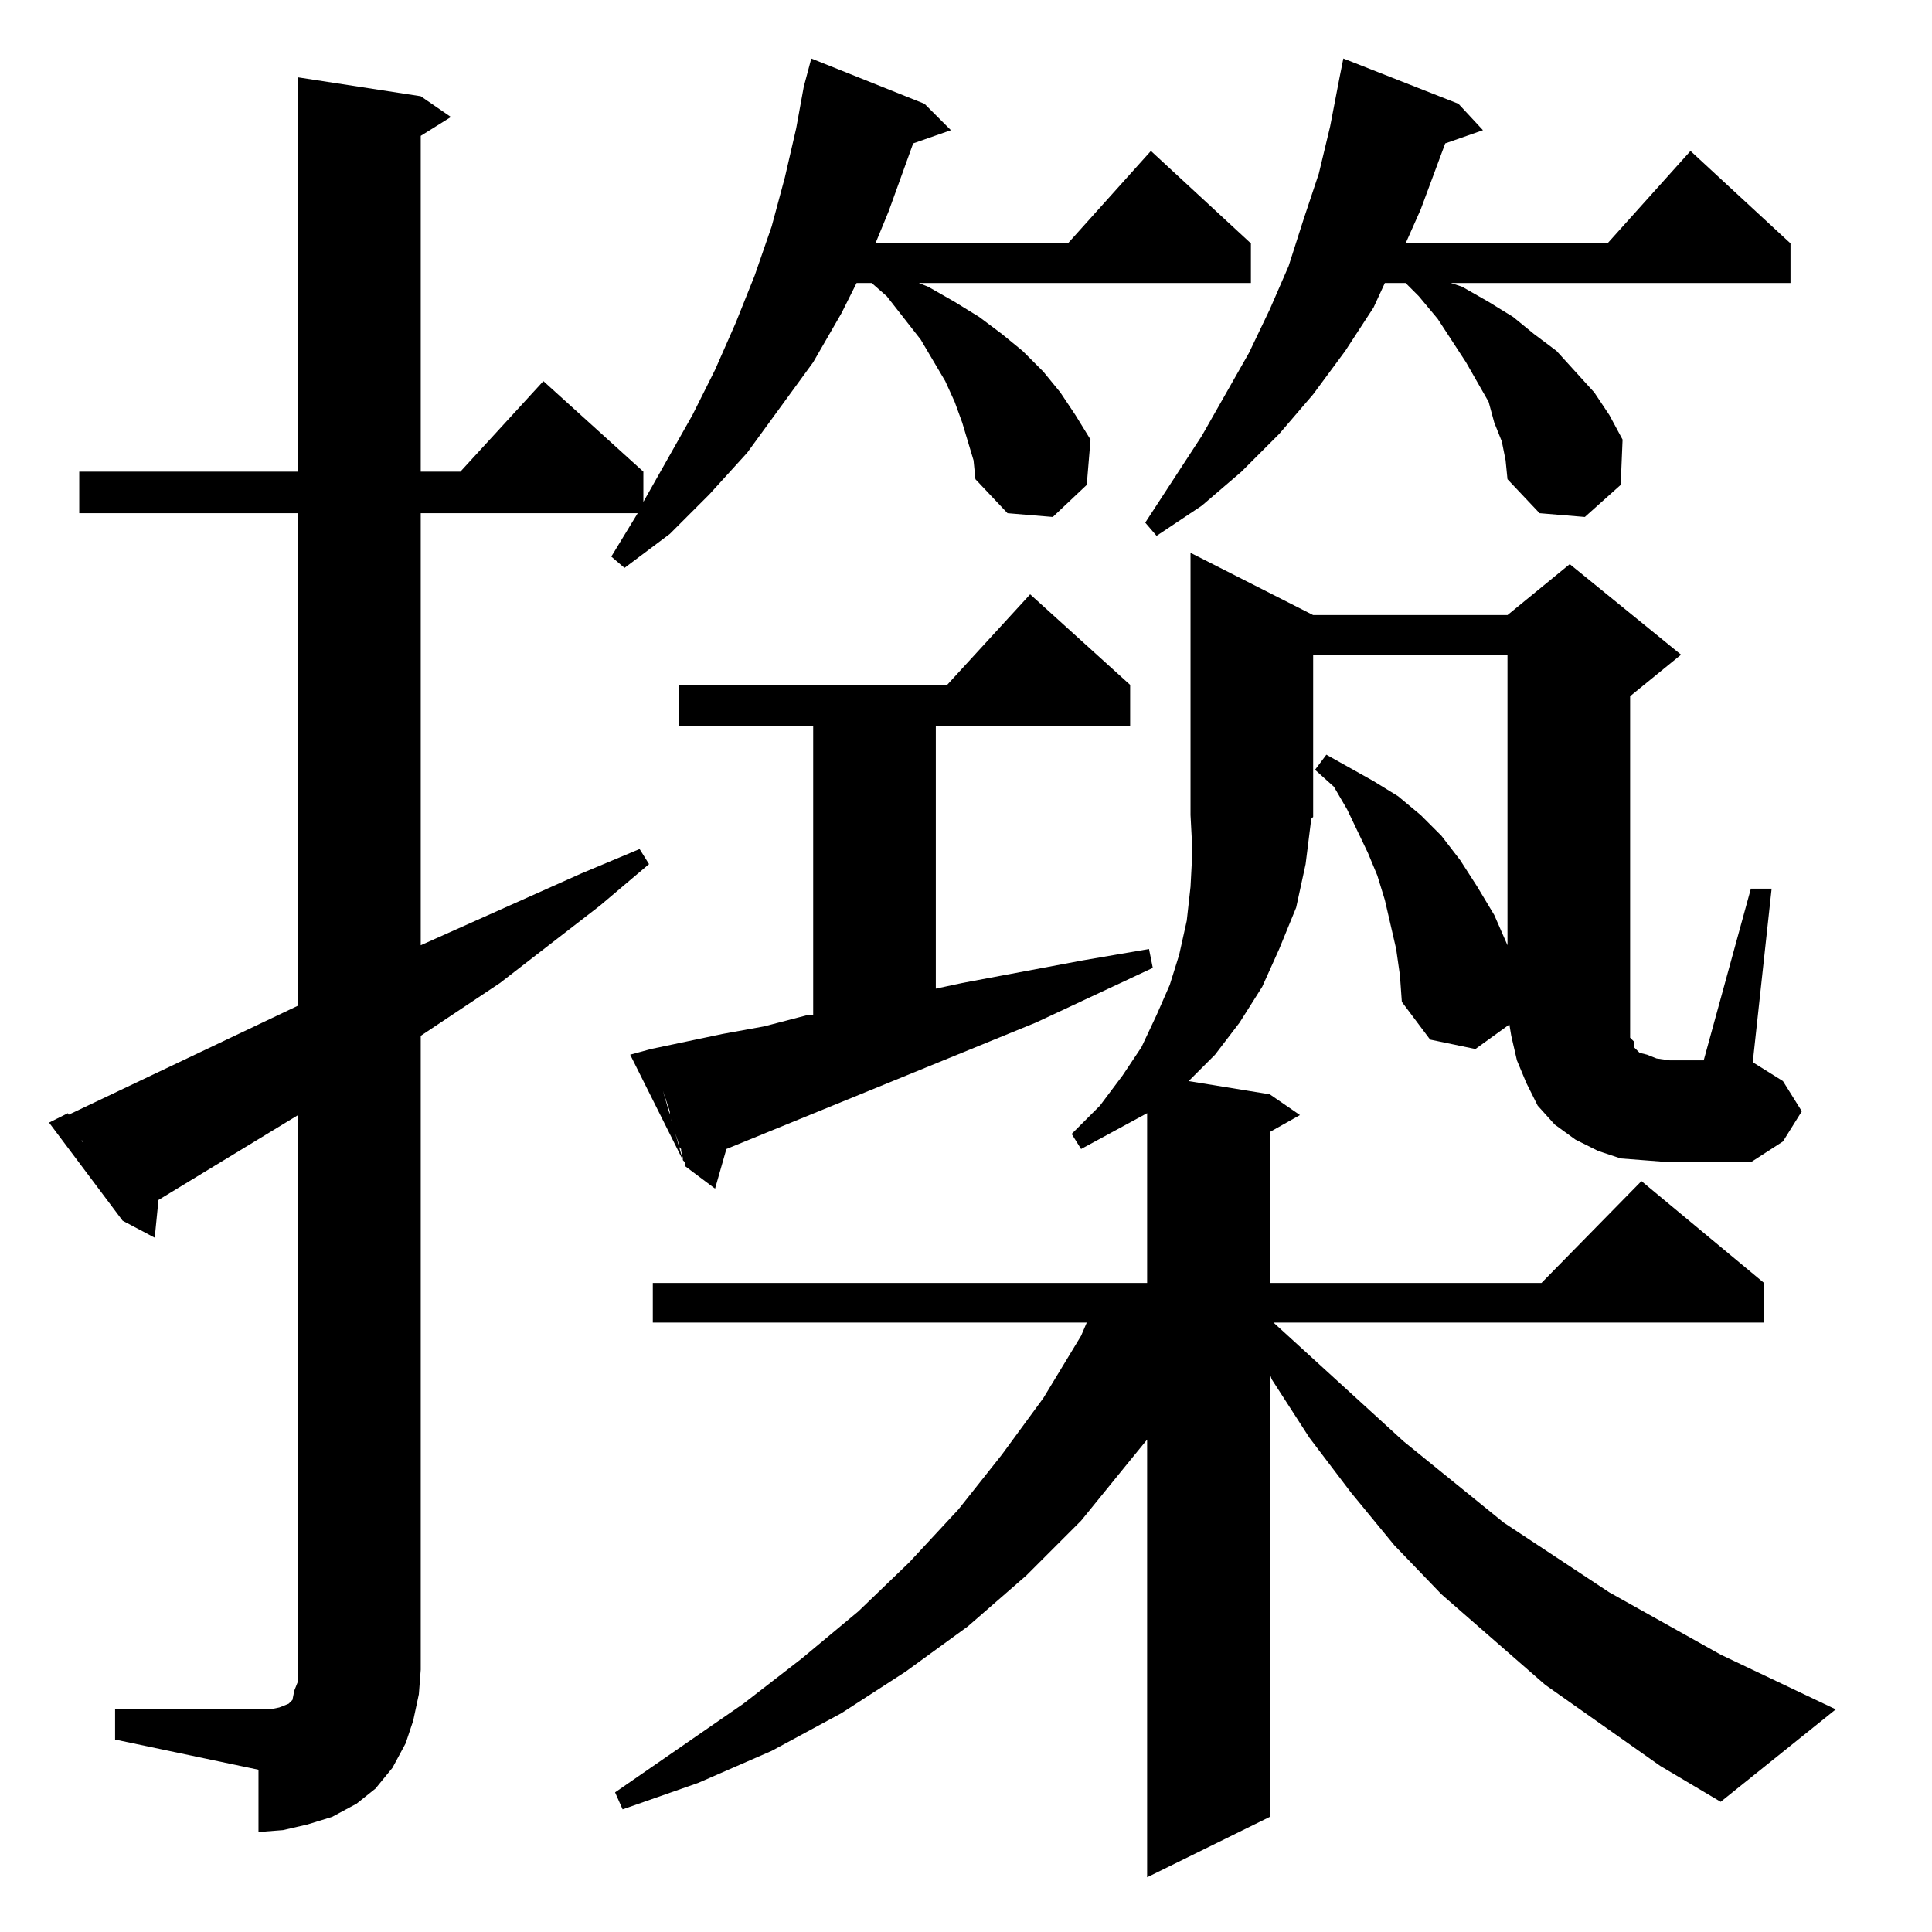 <?xml version="1.0" standalone="no"?>
<!DOCTYPE svg PUBLIC "-//W3C//DTD SVG 1.1//EN" "http://www.w3.org/Graphics/SVG/1.1/DTD/svg11.dtd" >
<svg xmlns="http://www.w3.org/2000/svg" xmlns:xlink="http://www.w3.org/1999/xlink" version="1.1" viewBox="0 -144 1024 1024">
  <g transform="matrix(1 0 0 -1 0 880)">
   <path fill="currentColor"
d="M864 478v-4l2 -2v-3l1 -1l2 -2l4 -1l5 -2l7 -1h18l25 91h11l-10 -92l16 -10l10 -16l-10 -16l-17 -11h-43l-13 1l-13 1l-12 4l-12 6l-11 8l-9 10l-6 12l-5 12l-3 13l-1 6l-18 -13l-24 5l-15 20l-1 14l-2 14l-3 13l-3 13l-4 13l-5 12l-11 23l-7 12l-10 9l6 8l25 -14l13 -8
l12 -10l11 -11l10 -13l9 -14l9 -15l7 -16v154h-103v-86l-1 -1l-3 -24l-5 -23l-9 -22l-9 -20l-12 -19l-13 -17l-14 -14l43 -7l16 -11l-16 -9v-80h144l53 54l65 -54v-21h-260l69 -63l53 -43l56 -37l59 -33l61 -29l-61 -49l-32 19l-61 43l-55 48l-25 26l-23 28l-22 29l-20 31
l-1 3v-235l-65 -32v232l-9 -11l-26 -32l-29 -29l-31 -27l-33 -24l-34 -22l-37 -20l-39 -17l-40 -14l-4 9l68 47l31 24l30 25l27 26l26 28l23 29l22 30l20 33l3 7h-230v21h262v90l-35 -19l-5 8l15 15l12 16l10 15l8 17l7 16l5 16l4 18l2 18l1 19l-1 19v139l65 -33h103l33 27
l59 -48l-27 -22v-177zM158 433l-74 -45l-2 -20l-17 9l-9 17l-2 4l-5 10l-1 1v1l-2 3l-2 4v2l-1 1l-3 5l-1 3l-1 1l-1 2l-1 2l122 58v261h-116v22h116v209l65 -10l16 -11l-16 -10v-178h21l44 48l53 -48v-16l26 46l12 24l11 25l10 25l9 26l7 26l6 26l4 22l4 15l60 -24l14 -14
l-20 -7l-13 -36l-7 -17h102l44 49l53 -49v-21h-176l5 -2l14 -8l13 -8l12 -9l11 -9l11 -11l9 -11l8 -12l8 -13l-2 -24l-18 -17l-24 2l-17 18l-1 10l-3 10l-3 10l-4 11l-5 11l-13 22l-18 23l-8 7h-8l-8 -16l-15 -26l-35 -48l-20 -22l-21 -21l-24 -18l-7 6l14 23h-115v-229
l85 38l31 13l5 -8l-26 -22l-53 -41l-42 -28v-336l-1 -13l-3 -14l-4 -12l-7 -13l-9 -11l-10 -8l-13 -7l-13 -4l-13 -3l-13 -1v33l-76 16v16h76h6l5 1l5 2l2 2l1 5l2 5v6v294zM36 434l29 -57l-39 52zM346 463l-1 3v2l38 8l22 4l23 6h3v153h-71v22h142l44 48l53 -48v-22h-103
v-139l14 3l64 12l35 6l2 -10l-62 -29l-164 -67l-6 -21l-16 12v2l-1 1v1l-1 4v1l-1 1v1l-4 12v1l-1 3v2l-9 27v1zM345 468l17 -59l-28 56zM798 780l-2 10l-4 10l-3 11l-12 21l-15 23l-10 12l-7 7h-11l-6 -13l-15 -23l-17 -23l-18 -21l-20 -20l-21 -18l-24 -16l-6 7l30 46
l25 44l11 23l10 23l8 25l8 24l6 25l5 26l2 10l61 -24l13 -14l-20 -7l-13 -35l-8 -18h107l44 49l53 -49v-21h-180l6 -2l14 -8l13 -8l11 -9l12 -9l20 -22l8 -12l7 -13l-1 -24l-19 -17l-24 2l-17 18z" />
  </g>

</svg>
